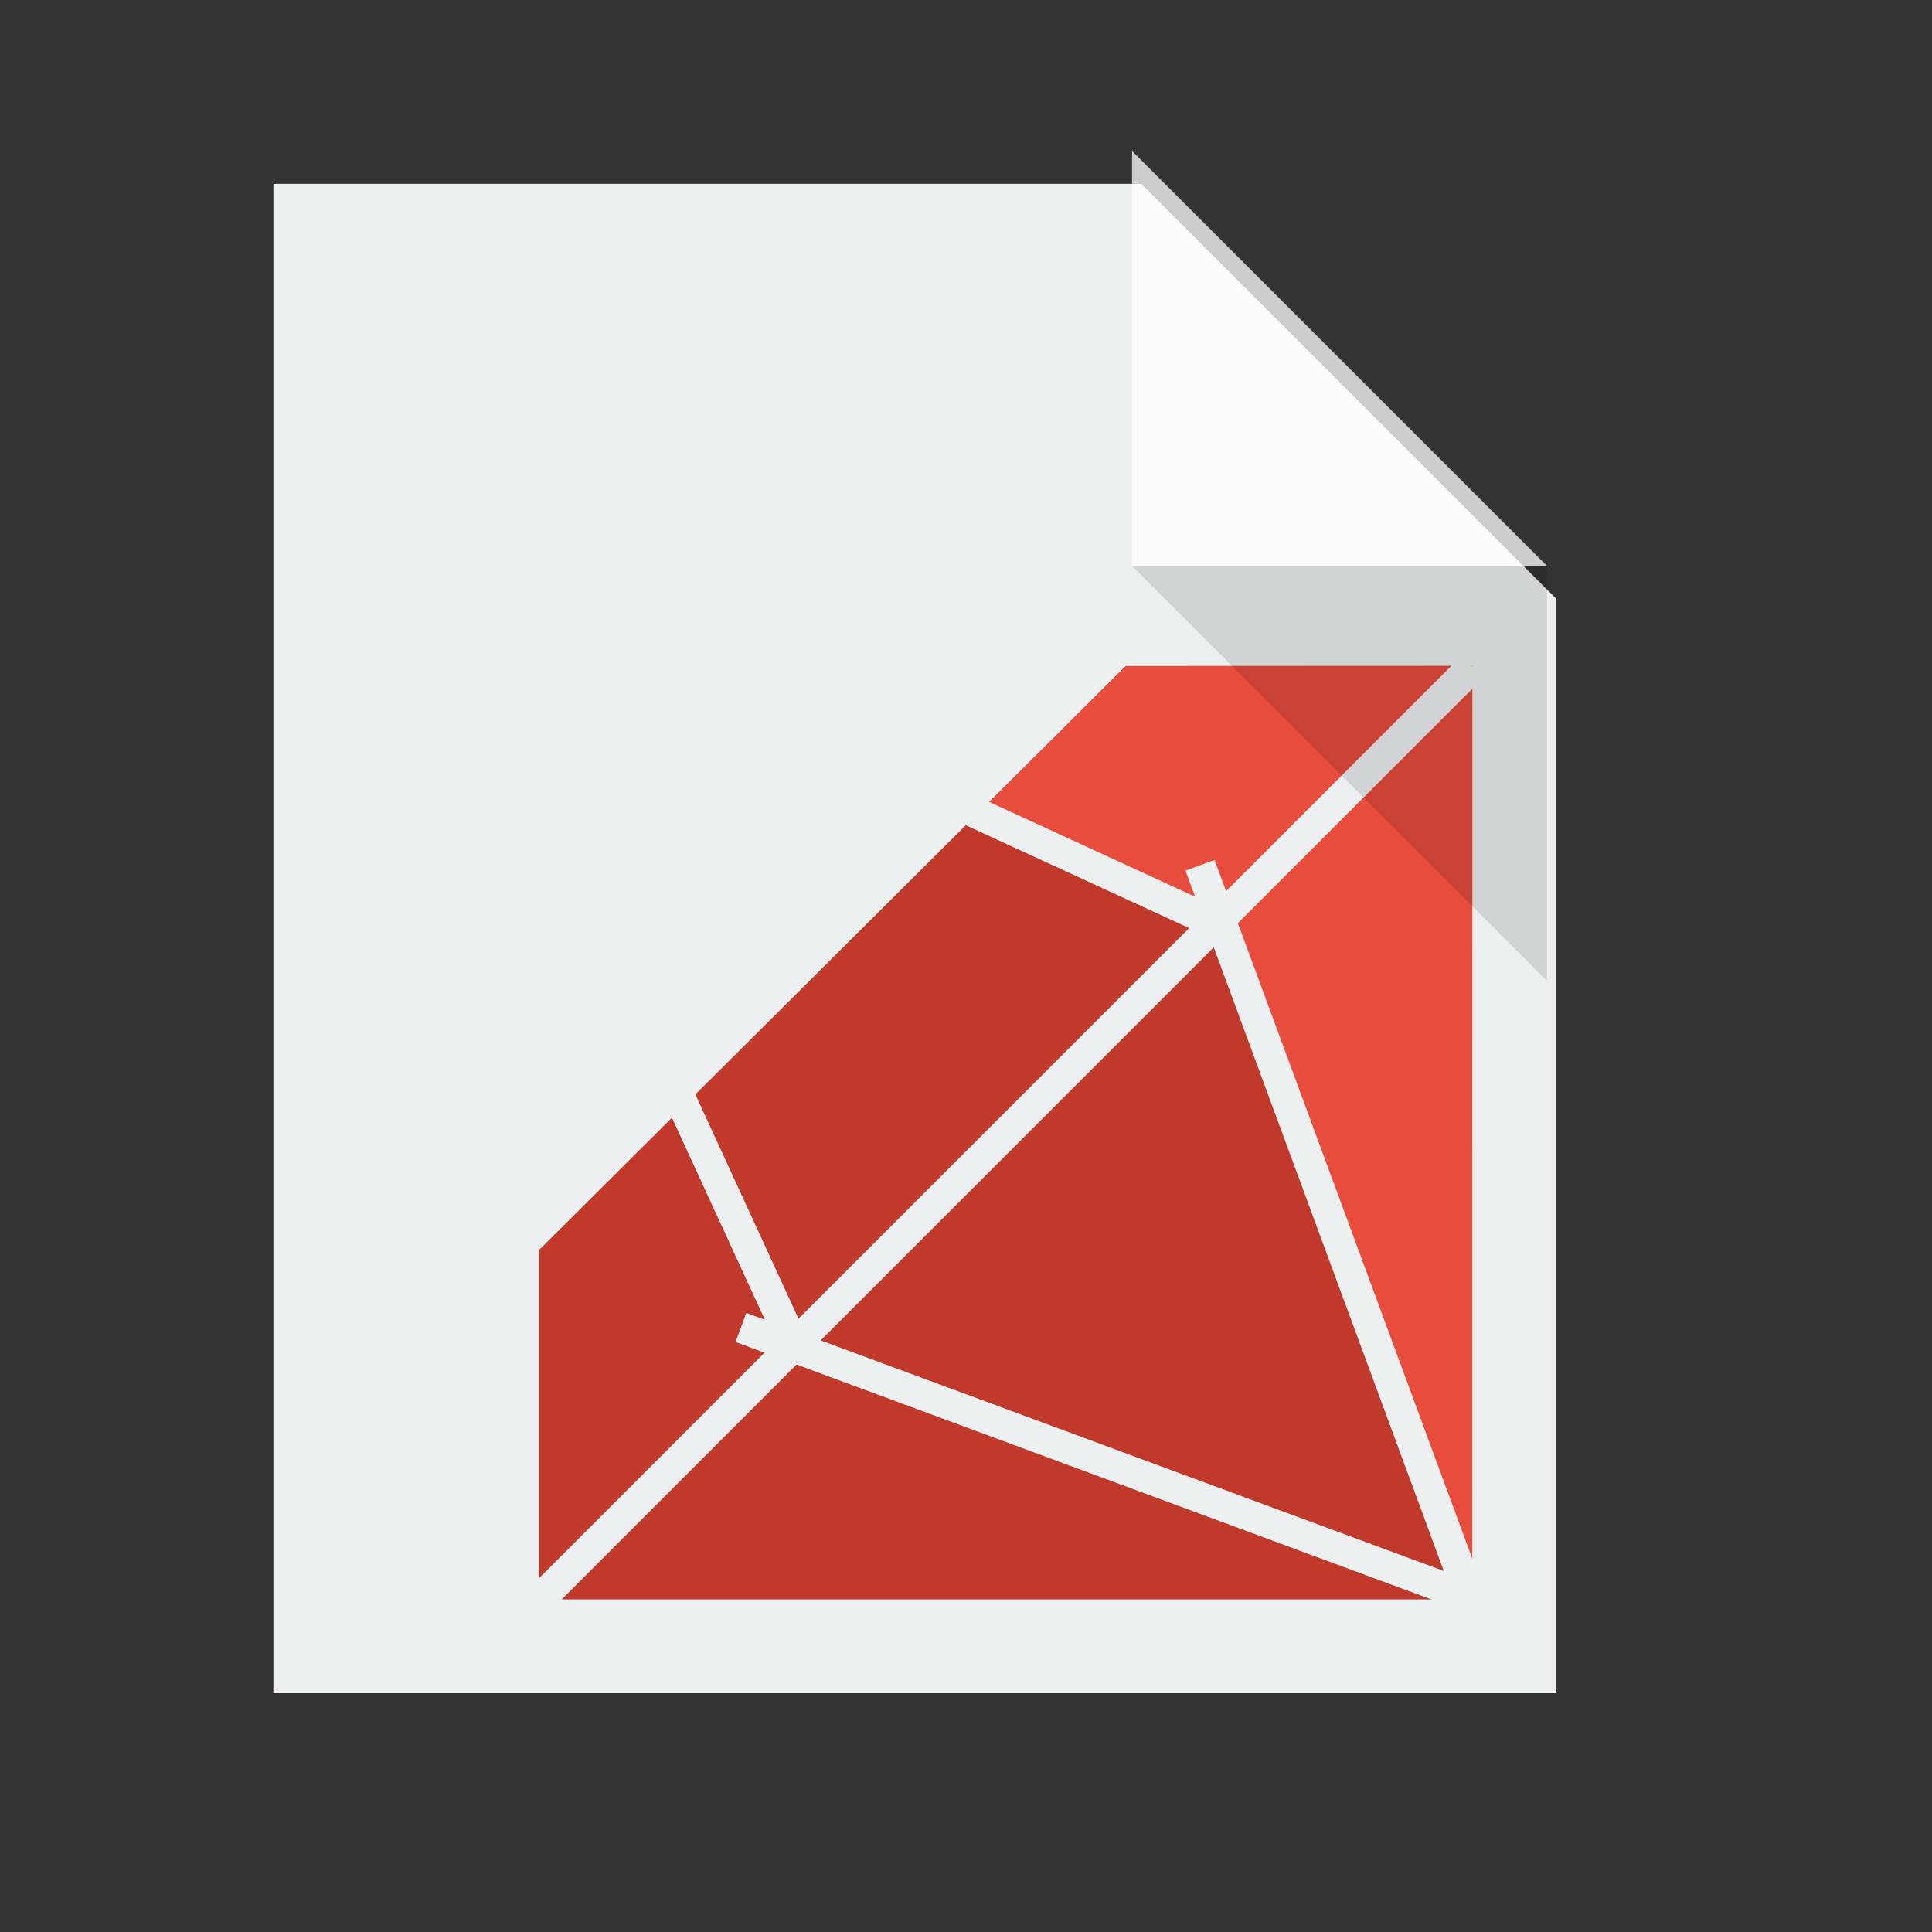 <?xml version="1.0" standalone="no"?>
<!DOCTYPE svg PUBLIC "-//W3C//DTD SVG 20010904//EN" "http://www.w3.org/TR/2001/REC-SVG-20010904/DTD/svg10.dtd">
<!-- Created using Karbon, part of Calligra: http://www.calligra.org/karbon -->
<svg xmlns="http://www.w3.org/2000/svg" xmlns:xlink="http://www.w3.org/1999/xlink" width="38.4pt" height="38.4pt">
<rect width="100%" height="100%" fill="#333333" stroke="none"/>
<defs/>
<g id="layer1">
  <path id="rect4090" transform="translate(7.245, 4.871)" fill="#ecf0f1" d="M0 0L0 40L34 40L34 11L23 0Z"/>
  <path id="path4151" transform="matrix(3.543 0 0 3.543 30 4)" fill="#ffffff" fill-opacity="0.753" d="M0 0L0 3.104L3.104 3.104Z"/>
  <path id="shape0" transform="translate(14.282, 17.651)" fill="#c0392b" fill-rule="evenodd" stroke="#003bc3" stroke-width="0" stroke-linecap="square" stroke-linejoin="miter" stroke-miterlimit="2" d="M15.55 0C19.672 0 20.612 0 24.735 0L24.735 24.735L0 24.735L0 15.479Z"/>
  <path id="shape1" transform="translate(25.914, 17.647)" fill="#e74c3c" fill-rule="evenodd" stroke="#003bc3" stroke-width="0" stroke-linecap="square" stroke-linejoin="bevel" d="M13.099 24.729L13.103 0L3.921 0.004L0 3.917L6.317 6.794Z"/>
  <rect id="shape2" transform="matrix(0.707 0.707 -0.707 0.707 38.734 17.375)" fill="#ecf0f1" fill-rule="evenodd" stroke="#003bc3" stroke-width="0" stroke-linecap="square" stroke-linejoin="miter" stroke-miterlimit="2.013" width="0.616pt" height="27.975pt"/>
  <rect id="shape3" transform="matrix(-0.938 0.346 -0.346 -0.938 39.362 42.241)" fill="#ecf0f1" fill-rule="evenodd" stroke="#003bc3" stroke-width="0" stroke-linecap="square" stroke-linejoin="miter" stroke-miterlimit="2" width="0.616pt" height="15.553pt"/>
  <rect id="shape4" transform="matrix(-0.347 0.938 -0.938 -0.347 39.171 41.968)" fill="#ecf0f1" fill-rule="evenodd" stroke="#003bc3" stroke-width="0" stroke-linecap="square" stroke-linejoin="miter" stroke-miterlimit="2" width="0.616pt" height="15.506pt"/>
  <rect id="shape5" transform="matrix(-0.909 0.418 -0.418 -0.909 21.375 35.412)" fill="#ecf0f1" fill-rule="evenodd" stroke="#003bc3" stroke-width="0" stroke-linecap="square" stroke-linejoin="miter" stroke-miterlimit="2" width="0.616pt" height="5.682pt"/>
  <rect id="shape6" transform="matrix(-0.418 0.908 -0.908 -0.418 32.391 24.095)" fill="#ecf0f1" fill-rule="evenodd" stroke="#003bc3" stroke-width="0" stroke-linecap="square" stroke-linejoin="miter" stroke-miterlimit="2" width="0.616pt" height="5.692pt"/>
  <path id="path4252" transform="matrix(3.543 0 0 3.543 30 15)" fill="#000000" fill-opacity="0.118" d="M3.104 3.104L3.104 0L0 0Z"/>
 </g>
</svg>
